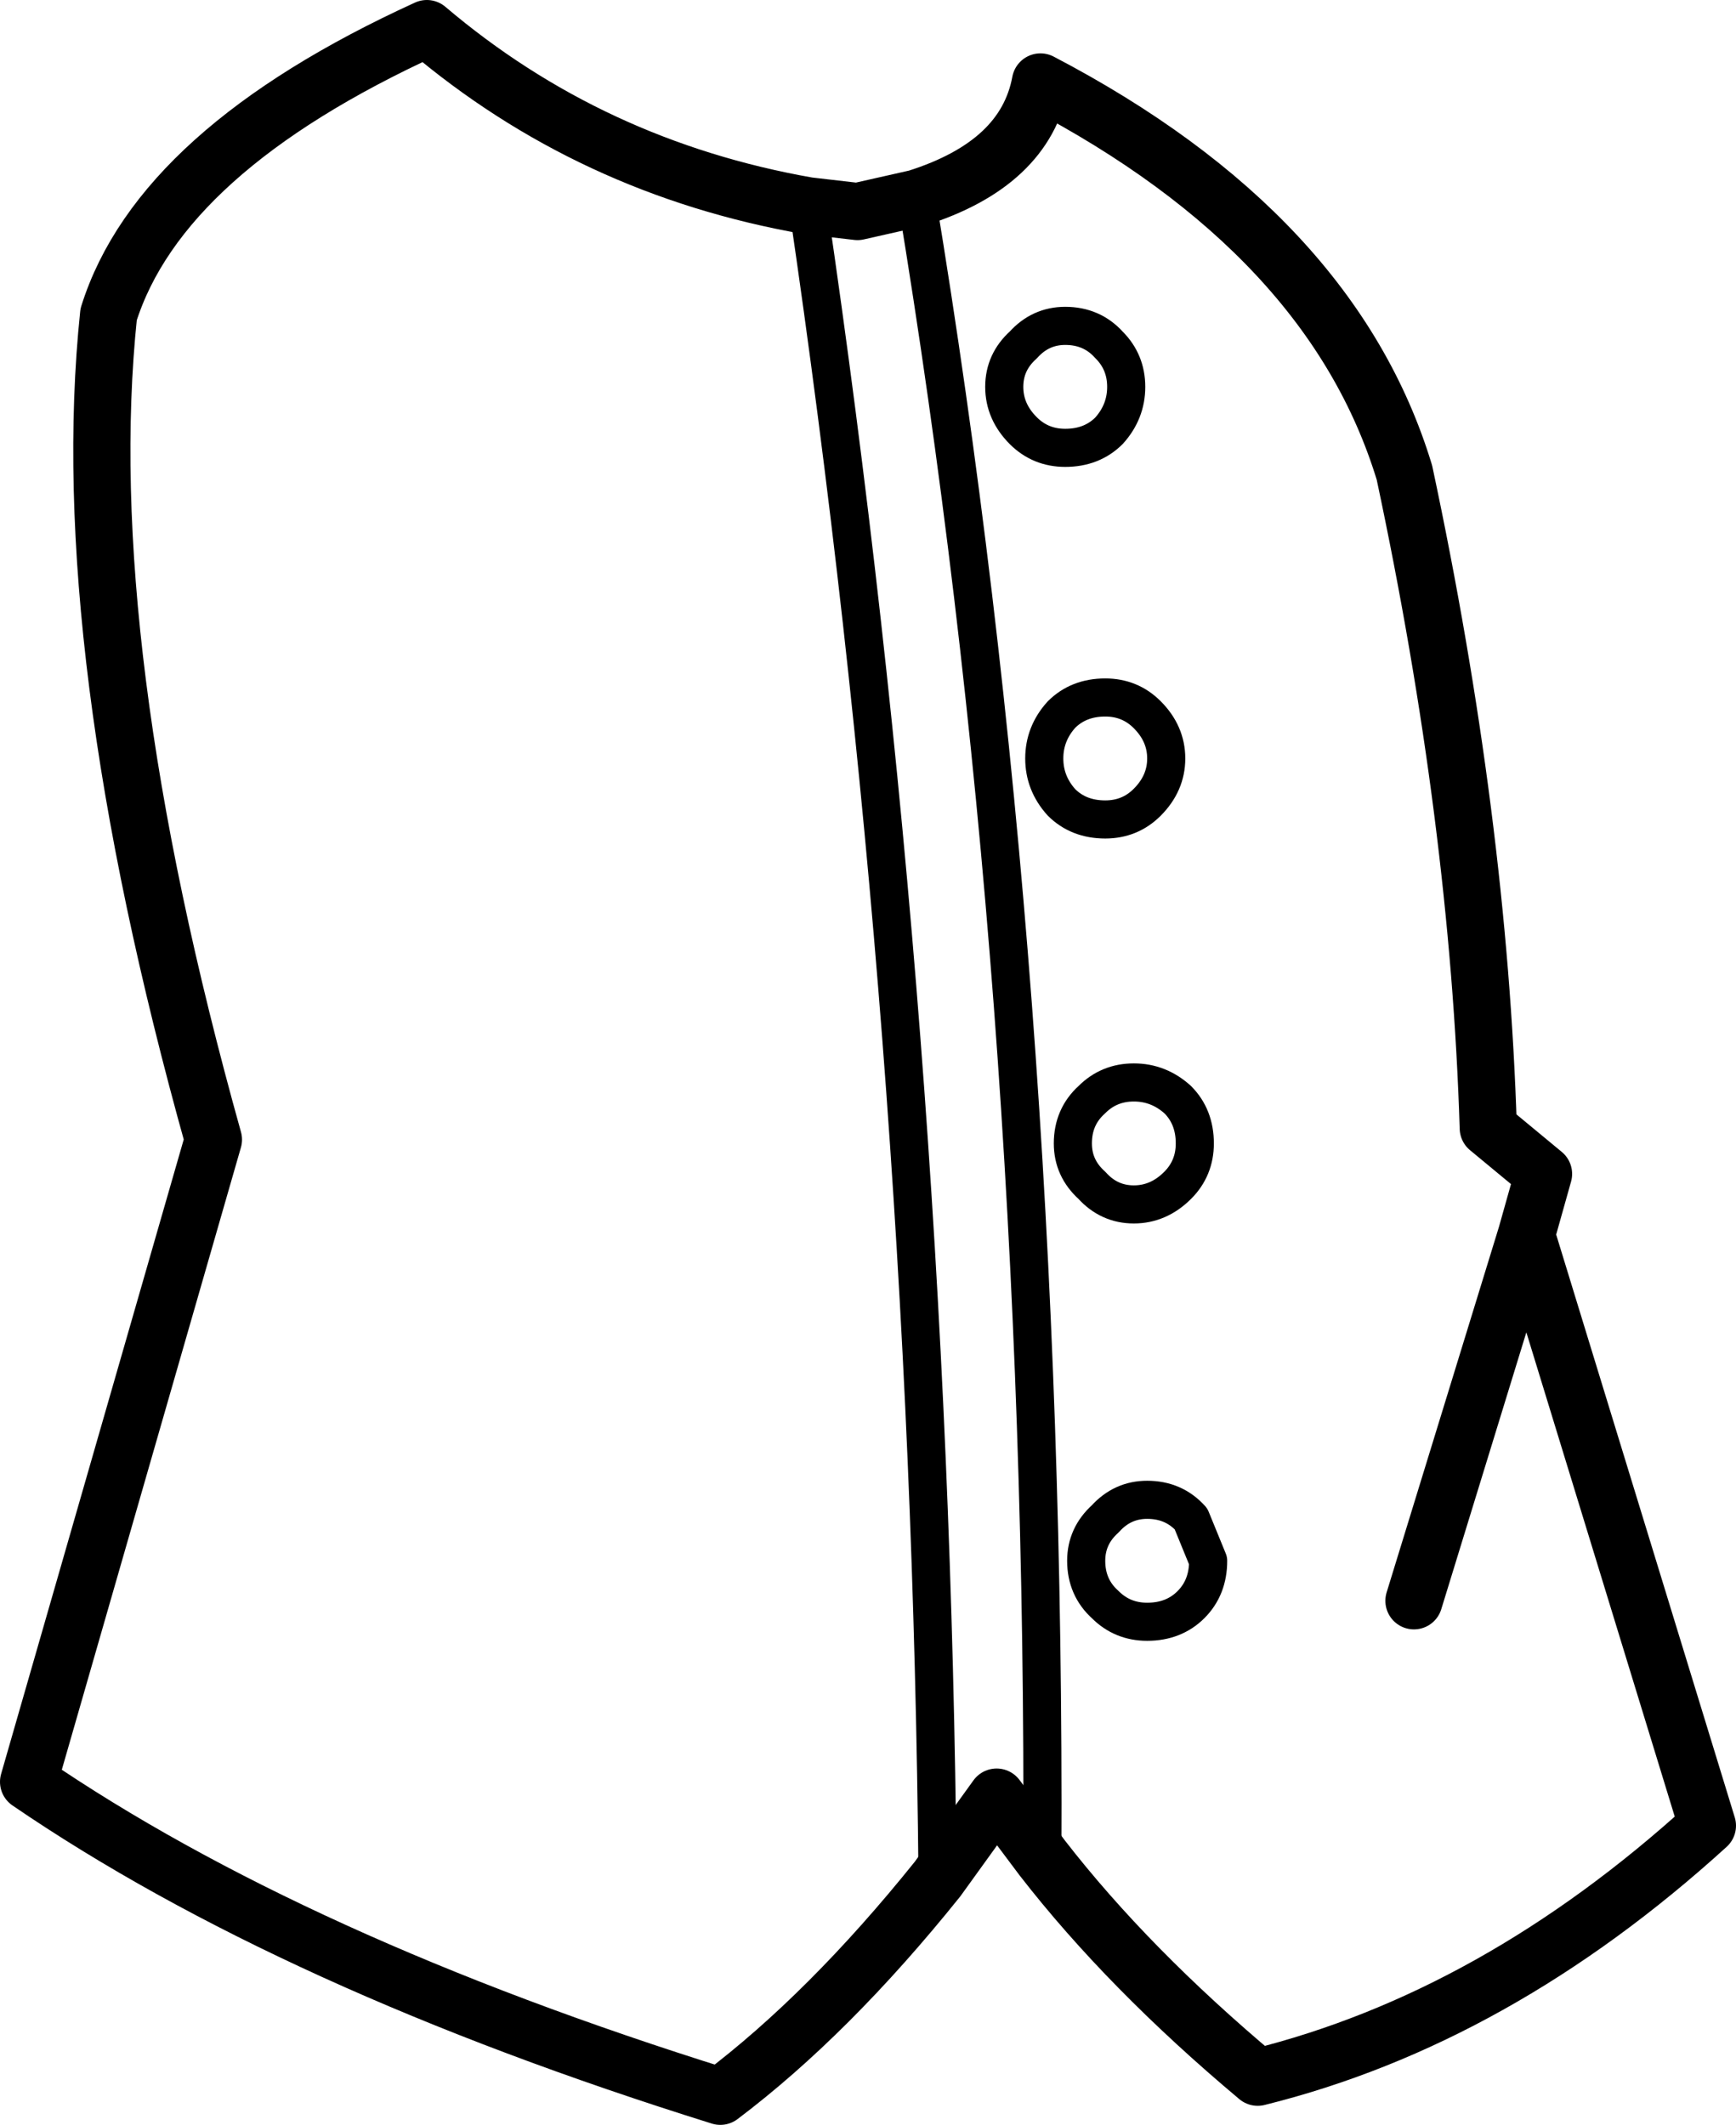 <?xml version="1.0" encoding="UTF-8" standalone="no"?>
<svg xmlns:xlink="http://www.w3.org/1999/xlink" height="55.75px" width="45.55px" xmlns="http://www.w3.org/2000/svg">
  <g transform="matrix(1.0, 0.0, 0.0, 1.0, 22.75, 27.85)">
    <path d="M6.8 -17.7 Q6.8 -17.05 6.35 -16.55 5.9 -16.1 5.2 -16.1 4.55 -16.1 4.1 -16.55 3.6 -17.05 3.6 -17.7 3.6 -18.35 4.1 -18.8 4.55 -19.3 5.2 -19.3 5.9 -19.3 6.35 -18.8 6.8 -18.35 6.8 -17.7 M7.85 -7.95 Q7.85 -7.3 7.35 -6.8 6.9 -6.35 6.25 -6.35 5.55 -6.35 5.1 -6.8 4.65 -7.3 4.65 -7.95 4.65 -8.6 5.1 -9.1 5.55 -9.55 6.25 -9.55 6.9 -9.55 7.35 -9.1 7.85 -8.6 7.85 -7.95 M1.3 -22.65 Q4.7 -2.1 4.6 20.9 M8.6 2.15 Q8.6 2.8 8.15 3.25 7.65 3.75 7.0 3.75 6.35 3.75 5.9 3.25 5.4 2.8 5.4 2.15 5.4 1.45 5.9 1.0 6.35 0.55 7.0 0.55 7.65 0.55 8.15 1.0 8.6 1.45 8.6 2.15 M8.95 13.1 Q8.95 13.8 8.5 14.25 8.05 14.7 7.35 14.7 6.7 14.7 6.25 14.25 5.75 13.8 5.75 13.1 5.75 12.45 6.25 12.0 6.7 11.5 7.35 11.5 8.05 11.5 8.5 12.0 L8.95 13.1 M1.85 21.45 Q1.65 -0.7 -1.55 -22.45" fill="none" stroke="#000000" stroke-linecap="round" stroke-linejoin="round" stroke-width="1.0"/>
    <path d="M14.35 14.15 L17.3 4.55 17.75 2.95 16.3 1.75 Q16.05 -6.3 14.1 -15.45 12.2 -21.7 4.55 -25.7 4.15 -23.55 1.3 -22.65 L-0.25 -22.3 -1.55 -22.45 Q-7.25 -23.45 -11.55 -27.1 -18.55 -23.9 -19.9 -19.6 -20.8 -11.0 -17.15 2.05 L-22.0 18.9 Q-15.05 23.65 -3.85 27.15 -1.0 25.0 1.85 21.45 L3.4 19.3 4.6 20.9 Q6.85 23.8 10.25 26.65 16.5 25.1 22.05 20.05 L17.3 4.55" fill="none" stroke="#000000" stroke-linecap="round" stroke-linejoin="round" stroke-width="1.5"/>
  </g>
</svg>
